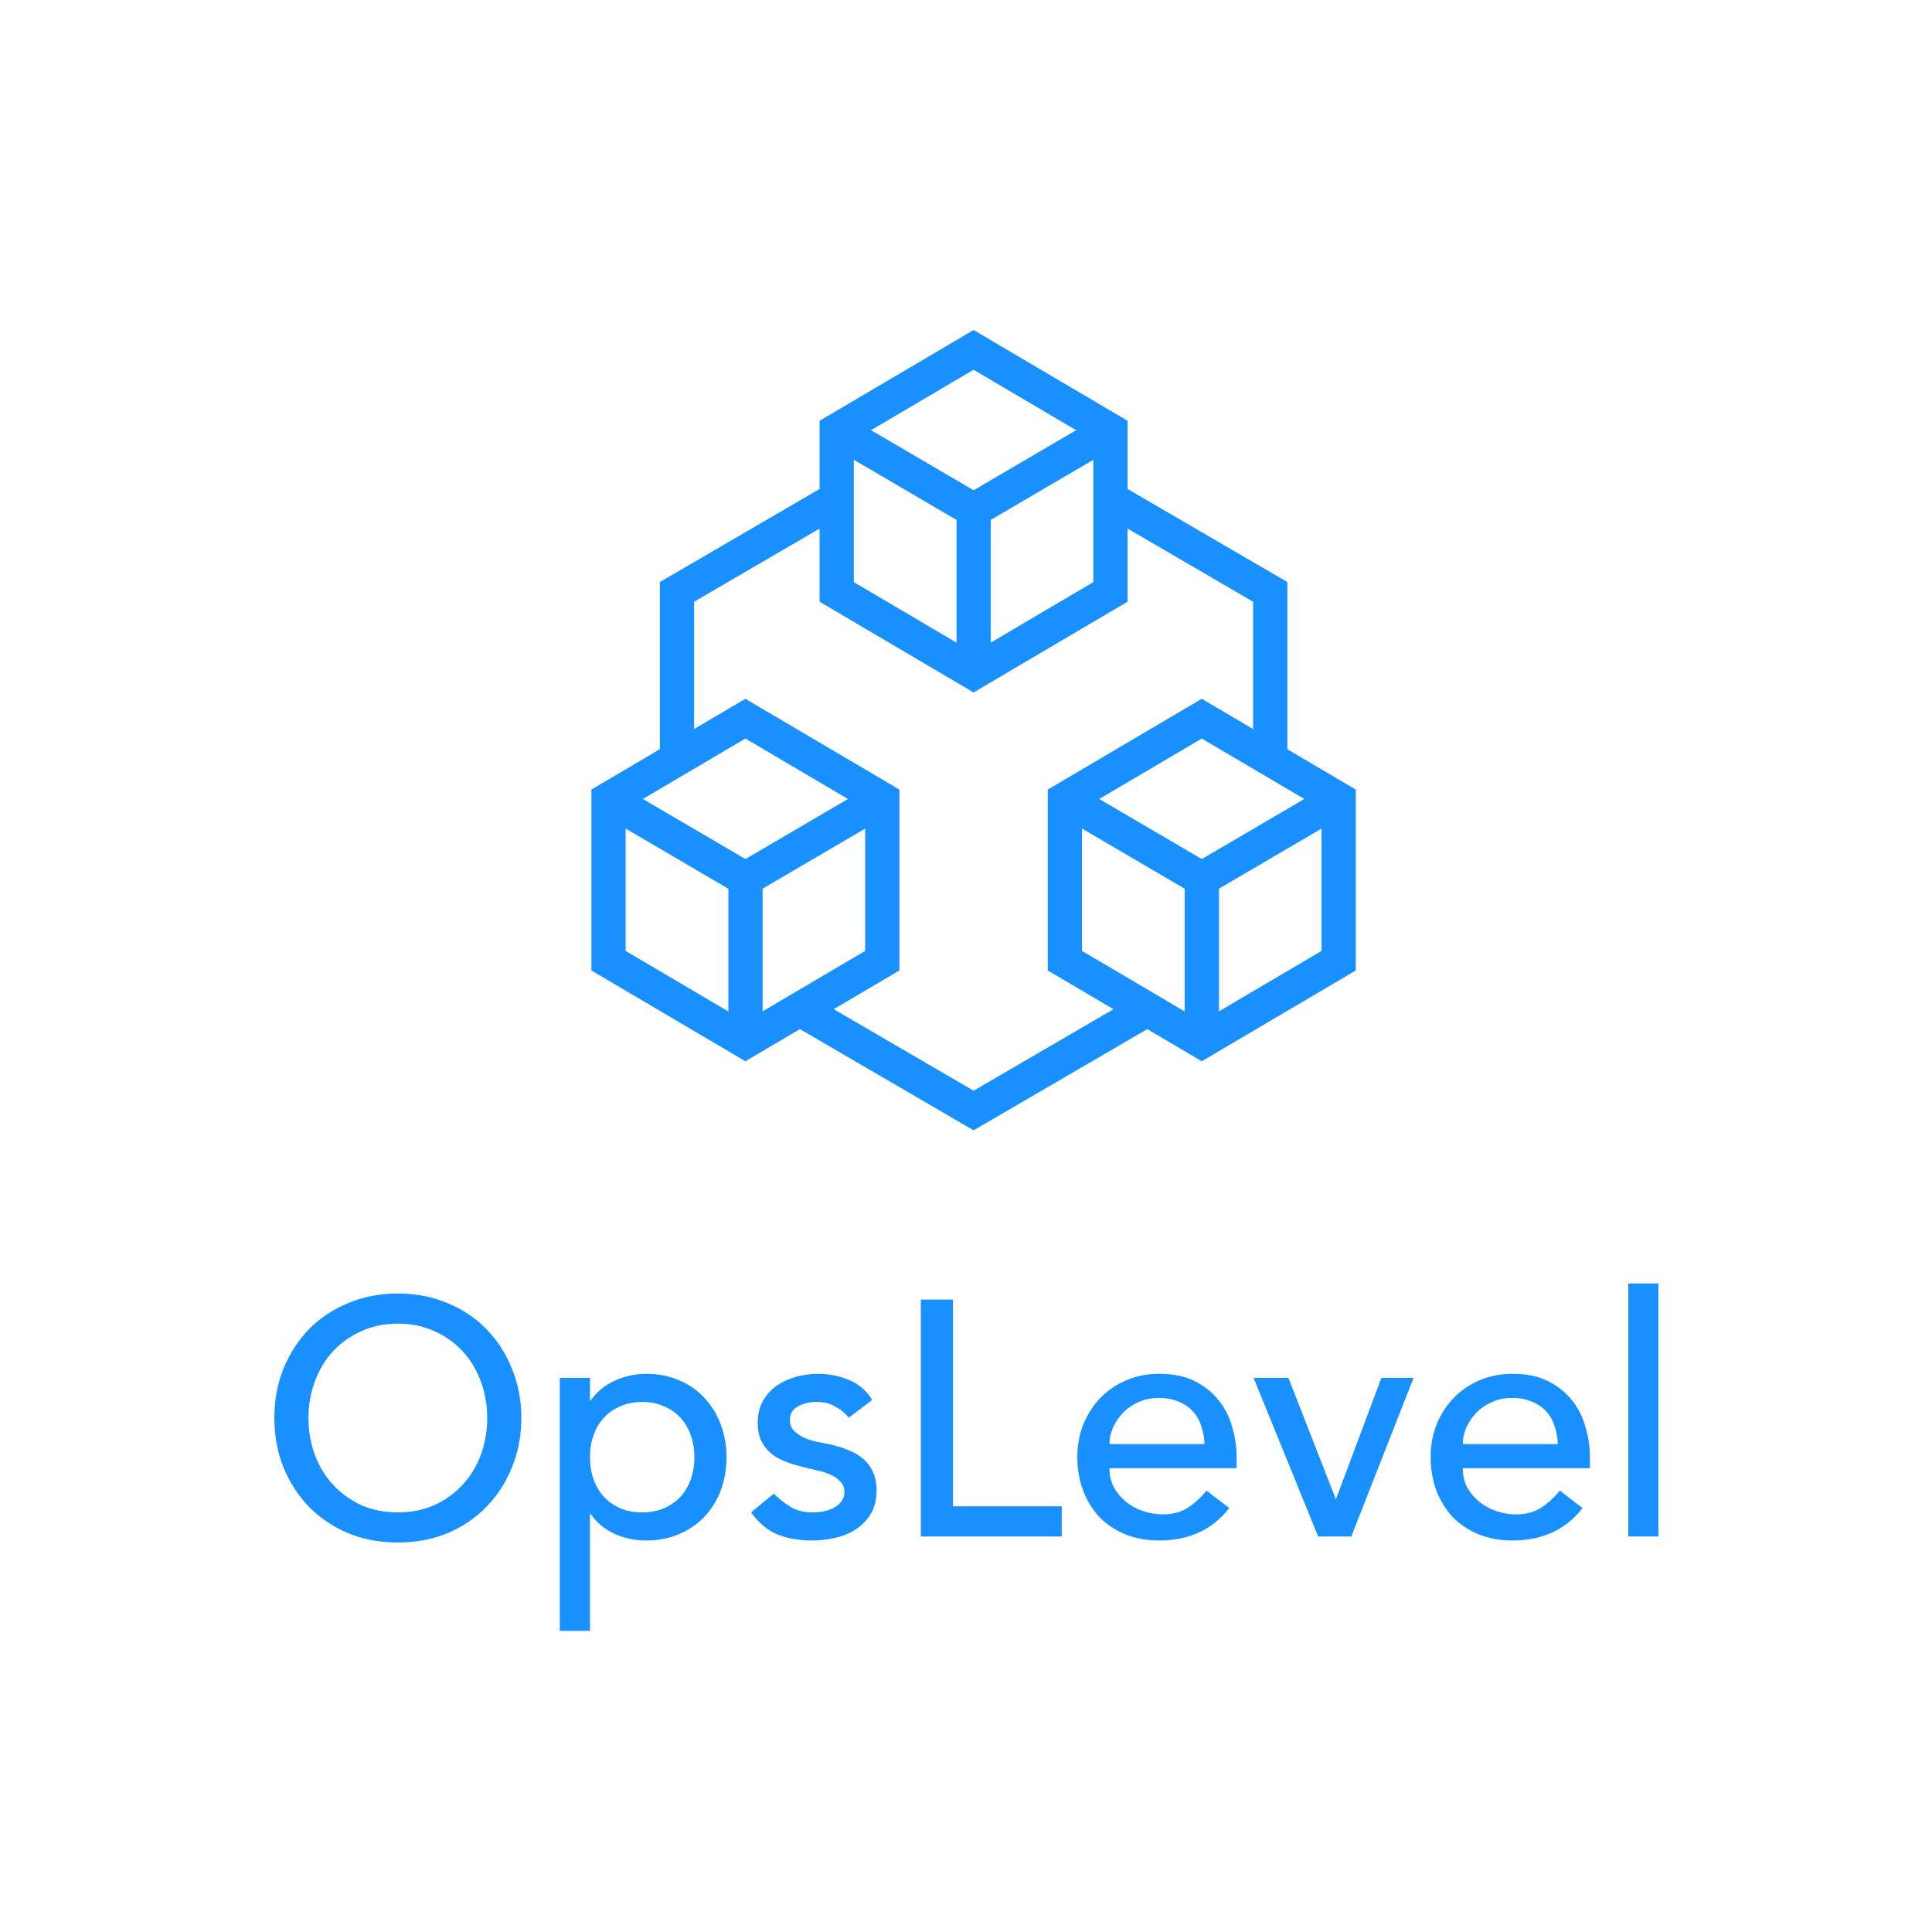 <svg width="127" height="127" viewBox="0 0 127 127" fill="none" xmlns="http://www.w3.org/2000/svg">
<path fill-rule="evenodd" clip-rule="evenodd" d="M78.998 47.242L87.996 52.545V63.151L78.998 68.455L70 63.151V52.545L78.998 47.242Z" stroke="#1890FF" stroke-width="2.25"/>
<path fill-rule="evenodd" clip-rule="evenodd" d="M48.998 47.242L57.996 52.545V63.151L48.998 68.455L40 63.151V52.545L48.998 47.242Z" stroke="#1890FF" stroke-width="2.25"/>
<path fill-rule="evenodd" clip-rule="evenodd" d="M63.998 23L72.996 28.303V38.909L63.998 44.212L55 38.909V28.303L63.998 23Z" stroke="#1890FF" stroke-width="2.25"/>
<path fill-rule="evenodd" clip-rule="evenodd" d="M64.004 33.531V44.137Z" fill="#D8D8D8"/>
<path d="M64.004 33.531V44.137" stroke="#1890FF" stroke-width="2.25" stroke-linecap="round"/>
<path fill-rule="evenodd" clip-rule="evenodd" d="M55.073 28.303L64 33.531Z" fill="#D8D8D8"/>
<path d="M55.073 28.303L64 33.531" stroke="#1890FF" stroke-width="2.25" stroke-linecap="round"/>
<path fill-rule="evenodd" clip-rule="evenodd" d="M72.927 28.303L64 33.531Z" fill="#D8D8D8"/>
<path d="M72.927 28.303L64 33.531" stroke="#1890FF" stroke-width="2.25" stroke-linecap="round"/>
<path fill-rule="evenodd" clip-rule="evenodd" d="M49.004 57.774V68.38Z" fill="#D8D8D8"/>
<path d="M49.004 57.774V68.38" stroke="#1890FF" stroke-width="2.25" stroke-linecap="round"/>
<path fill-rule="evenodd" clip-rule="evenodd" d="M40.073 52.545L49 57.774Z" fill="#D8D8D8"/>
<path d="M40.073 52.545L49 57.774" stroke="#1890FF" stroke-width="2.25" stroke-linecap="round"/>
<path fill-rule="evenodd" clip-rule="evenodd" d="M57.927 52.545L49 57.774Z" fill="#D8D8D8"/>
<path d="M57.927 52.545L49 57.774" stroke="#1890FF" stroke-width="2.25" stroke-linecap="round"/>
<path fill-rule="evenodd" clip-rule="evenodd" d="M55 31.488L43.934 37.937L43.375 38.263V38.909V50.556L45.625 49.23V39.556L55 34.092V31.488ZM63.434 73.972L51.468 66.999L53.69 65.69L64 71.698L74.308 65.691L76.53 67L64.566 73.972L64 74.302L63.434 73.972ZM84.625 50.559V38.909V38.263L84.066 37.937L72.996 31.486V34.09L82.375 39.556V49.233L84.625 50.559Z" fill="#1890FF"/>
<path fill-rule="evenodd" clip-rule="evenodd" d="M79.004 57.774V68.38Z" fill="#D8D8D8"/>
<path d="M79.004 57.774V68.38" stroke="#1890FF" stroke-width="2.25" stroke-linecap="round"/>
<path fill-rule="evenodd" clip-rule="evenodd" d="M70.073 52.545L79 57.774Z" fill="#D8D8D8"/>
<path d="M70.073 52.545L79 57.774" stroke="#1890FF" stroke-width="2.25" stroke-linecap="round"/>
<path fill-rule="evenodd" clip-rule="evenodd" d="M87.927 52.545L79 57.774Z" fill="#D8D8D8"/>
<path d="M87.927 52.545L79 57.774" stroke="#1890FF" stroke-width="2.25" stroke-linecap="round"/>
<path d="M26.152 101.396C24.964 101.396 23.871 101.191 22.874 100.78C21.877 100.355 21.019 99.775 20.3 99.042C19.596 98.309 19.039 97.443 18.628 96.446C18.232 95.449 18.034 94.371 18.034 93.212C18.034 92.053 18.232 90.975 18.628 89.978C19.039 88.981 19.596 88.115 20.3 87.382C21.019 86.649 21.877 86.077 22.874 85.666C23.871 85.241 24.964 85.028 26.152 85.028C27.34 85.028 28.433 85.241 29.43 85.666C30.427 86.077 31.278 86.649 31.982 87.382C32.701 88.115 33.258 88.981 33.654 89.978C34.065 90.975 34.27 92.053 34.27 93.212C34.27 94.371 34.065 95.449 33.654 96.446C33.258 97.443 32.701 98.309 31.982 99.042C31.278 99.775 30.427 100.355 29.43 100.78C28.433 101.191 27.34 101.396 26.152 101.396ZM26.152 99.416C27.047 99.416 27.853 99.255 28.572 98.932C29.291 98.595 29.907 98.147 30.42 97.59C30.933 97.033 31.329 96.38 31.608 95.632C31.887 94.869 32.026 94.063 32.026 93.212C32.026 92.361 31.887 91.562 31.608 90.814C31.329 90.051 30.933 89.391 30.42 88.834C29.907 88.277 29.291 87.837 28.572 87.514C27.853 87.177 27.047 87.008 26.152 87.008C25.257 87.008 24.451 87.177 23.732 87.514C23.013 87.837 22.397 88.277 21.884 88.834C21.371 89.391 20.975 90.051 20.696 90.814C20.417 91.562 20.278 92.361 20.278 93.212C20.278 94.063 20.417 94.869 20.696 95.632C20.975 96.38 21.371 97.033 21.884 97.59C22.397 98.147 23.013 98.595 23.732 98.932C24.451 99.255 25.257 99.416 26.152 99.416ZM36.801 90.572H38.781V92.068H38.825C39.206 91.511 39.727 91.078 40.387 90.77C41.061 90.462 41.751 90.308 42.455 90.308C43.261 90.308 43.987 90.447 44.633 90.726C45.293 91.005 45.85 91.393 46.305 91.892C46.774 92.391 47.133 92.977 47.383 93.652C47.632 94.312 47.757 95.023 47.757 95.786C47.757 96.563 47.632 97.289 47.383 97.964C47.133 98.624 46.774 99.203 46.305 99.702C45.85 100.186 45.293 100.567 44.633 100.846C43.987 101.125 43.261 101.264 42.455 101.264C41.707 101.264 41.003 101.11 40.343 100.802C39.683 100.479 39.177 100.047 38.825 99.504H38.781V107.204H36.801V90.572ZM42.213 92.156C41.685 92.156 41.208 92.251 40.783 92.442C40.357 92.618 39.998 92.867 39.705 93.19C39.411 93.498 39.184 93.879 39.023 94.334C38.861 94.774 38.781 95.258 38.781 95.786C38.781 96.314 38.861 96.805 39.023 97.26C39.184 97.7 39.411 98.081 39.705 98.404C39.998 98.712 40.357 98.961 40.783 99.152C41.208 99.328 41.685 99.416 42.213 99.416C42.741 99.416 43.217 99.328 43.643 99.152C44.068 98.961 44.427 98.712 44.721 98.404C45.014 98.081 45.241 97.7 45.403 97.26C45.564 96.805 45.645 96.314 45.645 95.786C45.645 95.258 45.564 94.774 45.403 94.334C45.241 93.879 45.014 93.498 44.721 93.19C44.427 92.867 44.068 92.618 43.643 92.442C43.217 92.251 42.741 92.156 42.213 92.156ZM55.794 93.19C55.559 92.897 55.266 92.655 54.914 92.464C54.577 92.259 54.159 92.156 53.66 92.156C53.191 92.156 52.78 92.259 52.428 92.464C52.091 92.655 51.922 92.941 51.922 93.322C51.922 93.63 52.017 93.879 52.208 94.07C52.413 94.261 52.648 94.415 52.912 94.532C53.191 94.649 53.484 94.737 53.792 94.796C54.1 94.855 54.364 94.906 54.584 94.95C55.009 95.053 55.405 95.177 55.772 95.324C56.153 95.471 56.476 95.661 56.74 95.896C57.019 96.131 57.231 96.417 57.378 96.754C57.539 97.091 57.62 97.502 57.62 97.986C57.62 98.573 57.495 99.079 57.246 99.504C56.997 99.915 56.674 100.252 56.278 100.516C55.882 100.78 55.427 100.971 54.914 101.088C54.415 101.205 53.909 101.264 53.396 101.264C52.531 101.264 51.768 101.132 51.108 100.868C50.463 100.604 49.883 100.12 49.37 99.416L50.866 98.184C51.189 98.507 51.548 98.793 51.944 99.042C52.34 99.291 52.824 99.416 53.396 99.416C53.645 99.416 53.895 99.394 54.144 99.35C54.408 99.291 54.635 99.211 54.826 99.108C55.031 98.991 55.193 98.851 55.31 98.69C55.442 98.514 55.508 98.316 55.508 98.096C55.508 97.803 55.413 97.561 55.222 97.37C55.046 97.179 54.826 97.033 54.562 96.93C54.313 96.813 54.041 96.725 53.748 96.666C53.469 96.593 53.22 96.534 53 96.49C52.575 96.387 52.171 96.27 51.79 96.138C51.409 96.006 51.071 95.83 50.778 95.61C50.485 95.39 50.25 95.111 50.074 94.774C49.898 94.437 49.81 94.019 49.81 93.52C49.81 92.977 49.92 92.508 50.14 92.112C50.375 91.701 50.675 91.364 51.042 91.1C51.423 90.836 51.849 90.638 52.318 90.506C52.802 90.374 53.286 90.308 53.77 90.308C54.474 90.308 55.149 90.44 55.794 90.704C56.439 90.968 56.953 91.408 57.334 92.024L55.794 93.19ZM60.531 85.424H62.643V99.02H69.793V101H60.531V85.424ZM72.93 96.512C72.93 96.967 73.025 97.385 73.216 97.766C73.421 98.133 73.685 98.448 74.007 98.712C74.33 98.976 74.704 99.181 75.129 99.328C75.555 99.475 75.995 99.548 76.45 99.548C77.066 99.548 77.601 99.409 78.055 99.13C78.51 98.837 78.928 98.455 79.309 97.986L80.805 99.13C79.706 100.553 78.165 101.264 76.186 101.264C75.364 101.264 74.616 101.125 73.942 100.846C73.281 100.567 72.717 100.186 72.248 99.702C71.793 99.203 71.441 98.624 71.192 97.964C70.942 97.289 70.817 96.563 70.817 95.786C70.817 95.009 70.95 94.29 71.213 93.63C71.492 92.955 71.866 92.376 72.335 91.892C72.82 91.393 73.391 91.005 74.052 90.726C74.712 90.447 75.43 90.308 76.207 90.308C77.132 90.308 77.909 90.469 78.54 90.792C79.185 91.115 79.713 91.54 80.124 92.068C80.534 92.581 80.828 93.168 81.004 93.828C81.194 94.473 81.29 95.133 81.29 95.808V96.512H72.93ZM79.177 94.928C79.163 94.488 79.09 94.085 78.957 93.718C78.84 93.351 78.657 93.036 78.407 92.772C78.158 92.493 77.843 92.281 77.462 92.134C77.095 91.973 76.662 91.892 76.163 91.892C75.68 91.892 75.232 91.987 74.822 92.178C74.425 92.354 74.088 92.589 73.809 92.882C73.531 93.175 73.311 93.505 73.15 93.872C73.003 94.224 72.93 94.576 72.93 94.928H79.177ZM82.404 90.572H84.692L87.816 98.558L90.808 90.572H92.92L88.828 101H86.65L82.404 90.572ZM96.154 96.512C96.154 96.967 96.249 97.385 96.44 97.766C96.645 98.133 96.909 98.448 97.232 98.712C97.555 98.976 97.929 99.181 98.354 99.328C98.779 99.475 99.219 99.548 99.674 99.548C100.29 99.548 100.825 99.409 101.28 99.13C101.735 98.837 102.153 98.455 102.534 97.986L104.03 99.13C102.93 100.553 101.39 101.264 99.41 101.264C98.589 101.264 97.841 101.125 97.166 100.846C96.506 100.567 95.941 100.186 95.472 99.702C95.017 99.203 94.665 98.624 94.416 97.964C94.167 97.289 94.042 96.563 94.042 95.786C94.042 95.009 94.174 94.29 94.438 93.63C94.717 92.955 95.091 92.376 95.56 91.892C96.044 91.393 96.616 91.005 97.276 90.726C97.936 90.447 98.655 90.308 99.432 90.308C100.356 90.308 101.133 90.469 101.764 90.792C102.409 91.115 102.937 91.54 103.348 92.068C103.759 92.581 104.052 93.168 104.228 93.828C104.419 94.473 104.514 95.133 104.514 95.808V96.512H96.154ZM102.402 94.928C102.387 94.488 102.314 94.085 102.182 93.718C102.065 93.351 101.881 93.036 101.632 92.772C101.383 92.493 101.067 92.281 100.686 92.134C100.319 91.973 99.887 91.892 99.388 91.892C98.904 91.892 98.457 91.987 98.046 92.178C97.65 92.354 97.313 92.589 97.034 92.882C96.755 93.175 96.535 93.505 96.374 93.872C96.227 94.224 96.154 94.576 96.154 94.928H102.402ZM107.037 84.368H109.017V101H107.037V84.368Z" fill="#1890FF"/>
</svg>
